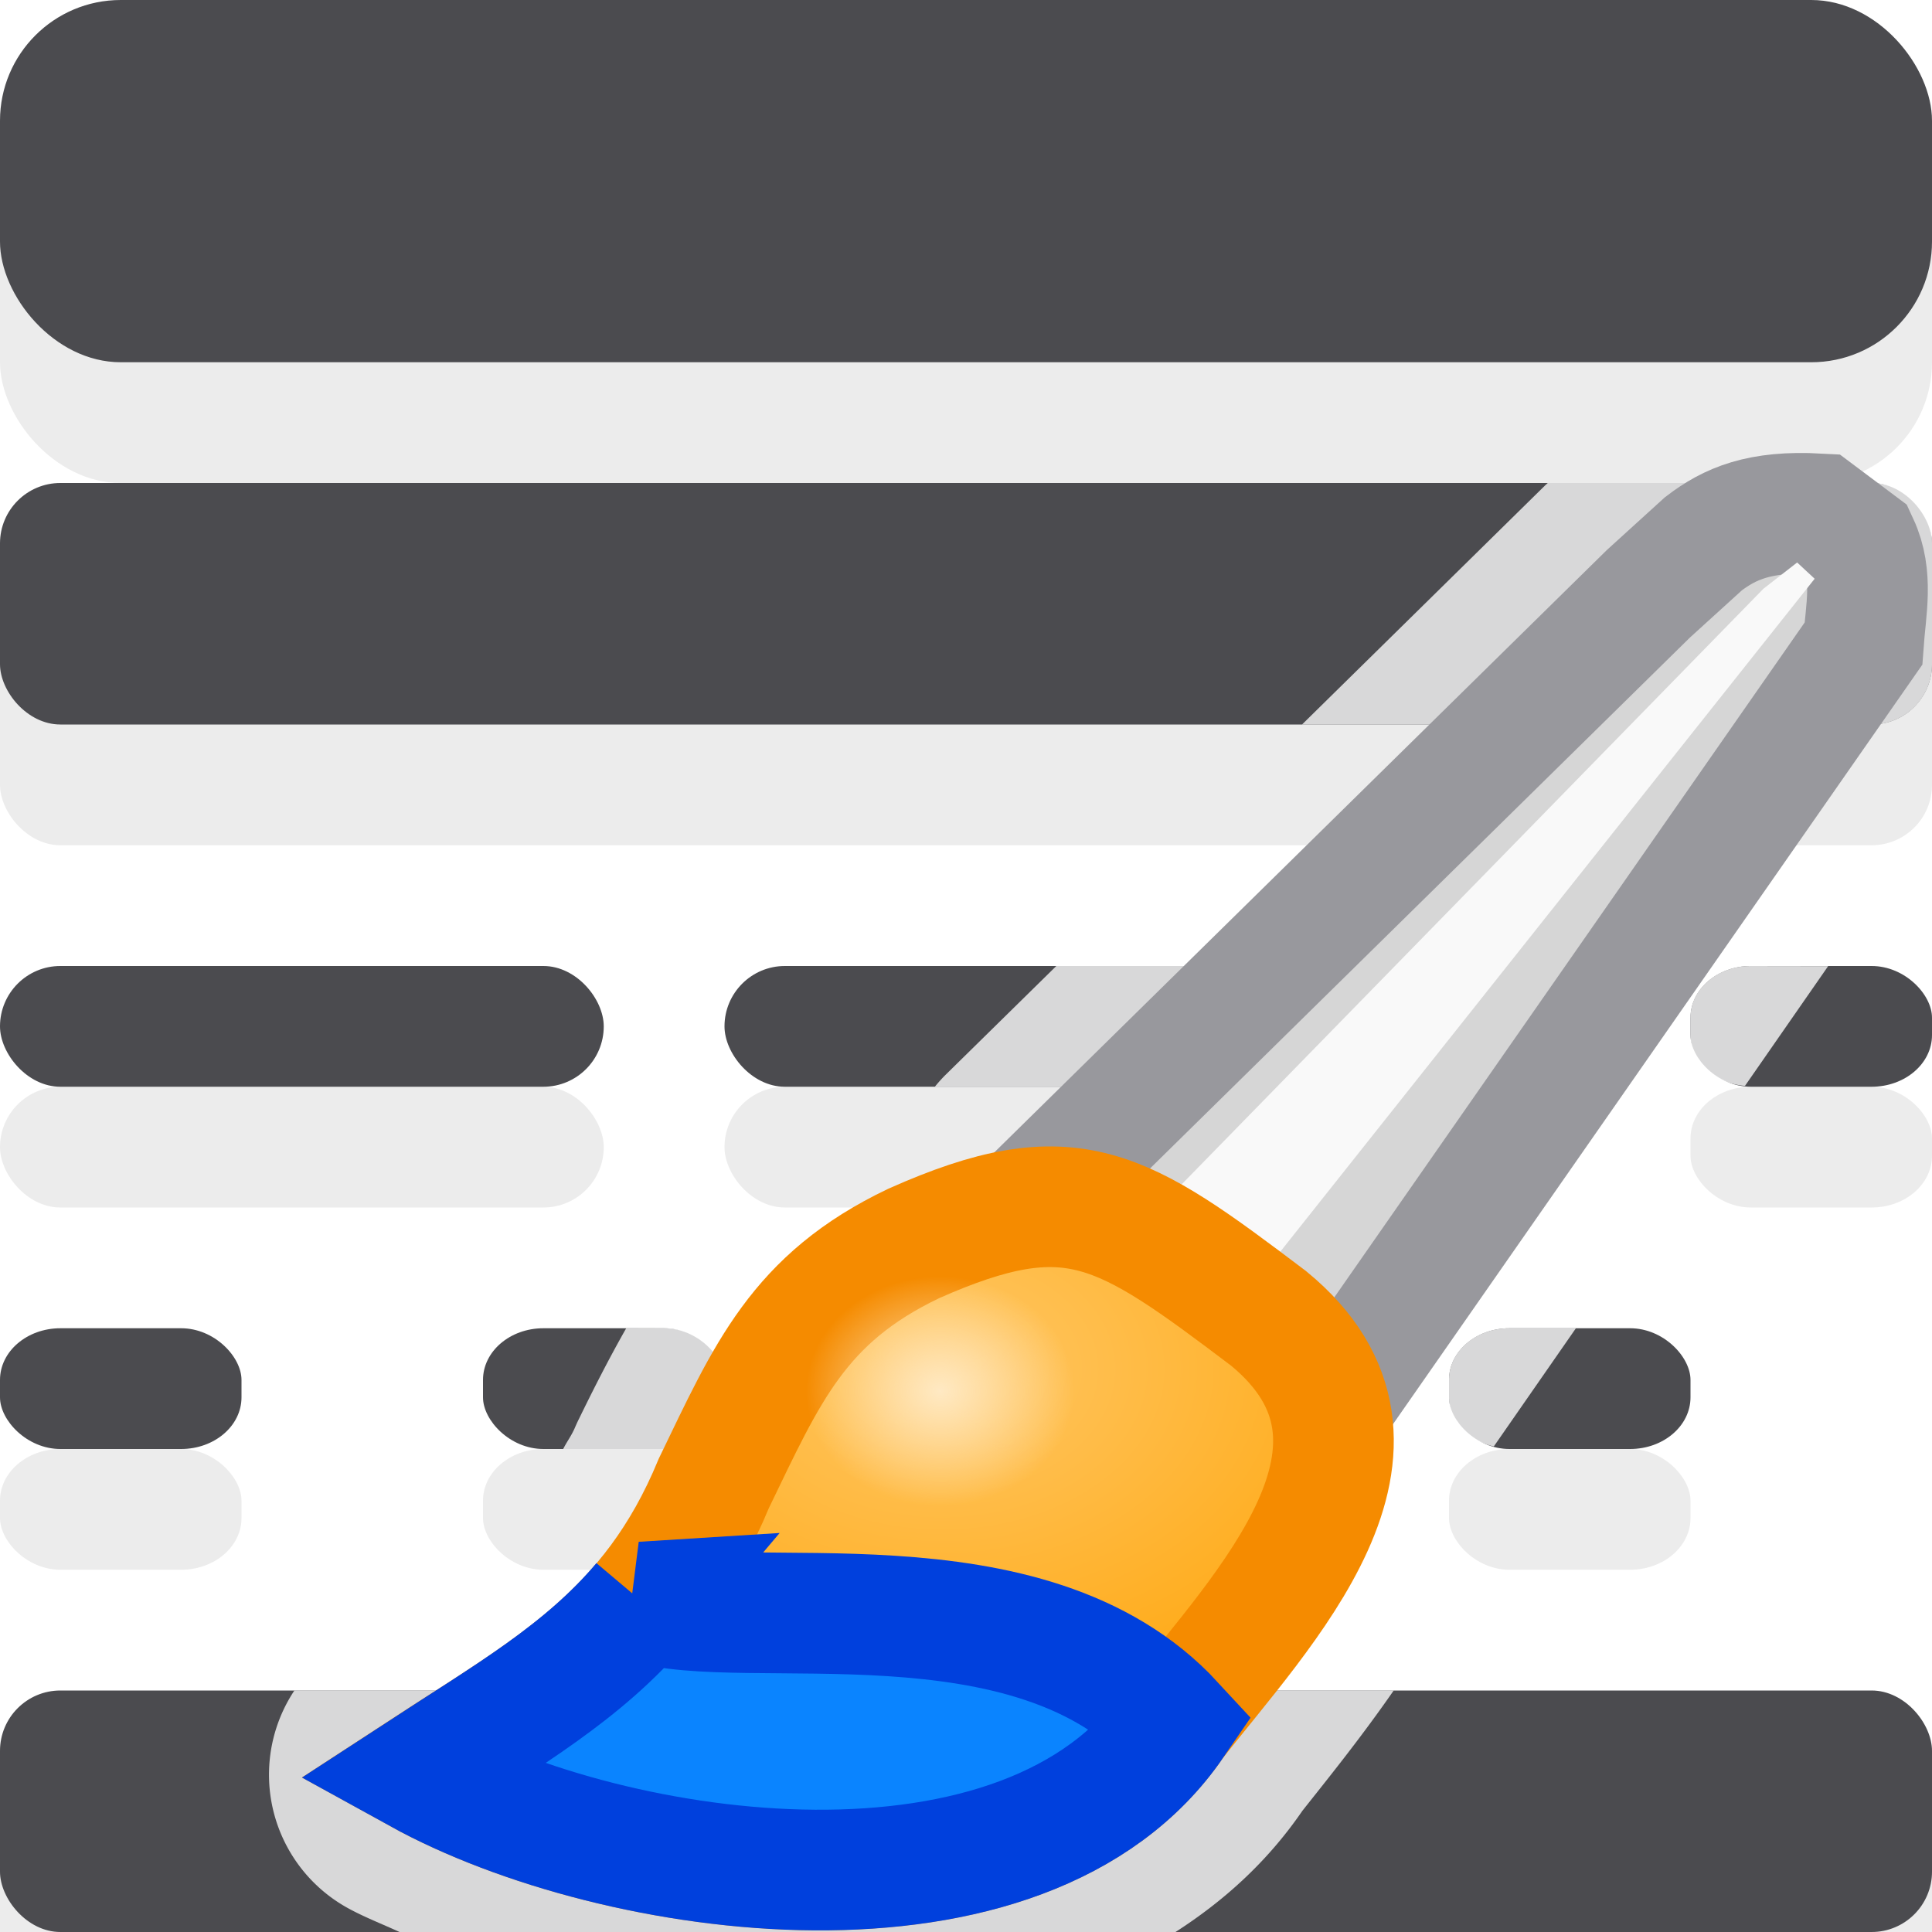 <svg height="16" viewBox="0 0 16 16" width="16" xmlns="http://www.w3.org/2000/svg" xmlns:xlink="http://www.w3.org/1999/xlink"><filter id="a" color-interpolation-filters="sRGB" height="1.136" width="1.153" x="-.077" y="-.068"><feGaussianBlur stdDeviation=".442"/></filter><radialGradient id="b" cx="55.498" cy="20.747" gradientTransform="matrix(1 0 0 .722 0 7.102)" gradientUnits="userSpaceOnUse" r="10.039"><stop offset="0" stop-color="#ffc765"/><stop offset="1" stop-color="#ffa914"/></radialGradient><radialGradient id="c" cx="55.442" cy="22.526" gradientTransform="matrix(1.226 0 0 1.048 -12.519 -1.078)" gradientUnits="userSpaceOnUse" r="2.229"><stop offset="0" stop-color="#ffe9c3"/><stop offset="1" stop-color="#ffe9c3" stop-opacity="0"/></radialGradient><g fill="#ebebeb" fill-opacity=".992"><rect height="3" rx="1" width="16" y="1"/><rect height="2" rx=".5" width="16" y="5"/><rect height="1" rx=".5" width="5" y="9"/><rect height="1" rx=".5" width="7" x="6" y="9"/><rect height="1" rx=".5" ry=".428" width="2" x="14" y="9"/><rect height="1" rx=".5" ry=".428" width="2" y="12"/><rect height="1" rx=".5" ry=".428" width="2" x="4" y="12"/><rect height="1" rx=".5" ry=".428" width="2" x="8" y="12"/><rect height="1" rx=".5" ry=".428" width="2" x="12" y="12"/><rect height="2" rx=".5" width="16" y="15"/></g><g fill="#4b4b4f"><rect height="3" rx="1" width="16"/><rect height="2" rx=".5" width="16" y="4"/><rect height="1" rx=".5" width="5" y="8"/><rect height="1" rx=".5" width="7" x="6" y="8"/><rect height="1" rx=".5" ry=".428" width="2" x="14" y="8"/><rect height="1" rx=".5" ry=".428" width="2" y="11"/><rect height="1" rx=".5" ry=".428" width="2" x="4" y="11"/><rect height="1" rx=".5" ry=".428" width="2" x="8" y="11"/><rect height="1" rx=".5" ry=".428" width="2" x="12" y="11"/><rect height="2" rx=".5" width="16" y="14"/></g><g fill="#4b4b4f"><path d="m12.818 4a1.261 1.261 0 0 0 -.023.021l-2.012 1.979h4.717c.277 0 .5-.223.5-.5v-1c0-.277-.223-.5-.5-.5zm-4.07 4-.926.91a1.261 1.261 0 0 0 -.08.09h4.758c.277 0 .5-.223.5-.5s-.223-.5-.5-.5zm5.752 0c-.277 0-.5.191-.5.428v.145c0 .222.198.398.451.42l.689-.992zm-9.314 3c-.145.255-.273.508-.389.746a1.261 1.261 0 0 0 -.031.066c-.032.078-.069.122-.102.188h.836c.277 0 .5-.191.5-.428v-.145c0-.237-.223-.428-.5-.428zm7.314 0c-.277 0-.5.191-.5.428v.145c0 .198.158.357.371.406l.68-.979zm-10.062 3a1.261 1.261 0 0 0 .441 1.801c.134.074.286.133.43.199h6.426c.397-.255.758-.577 1.051-1.004.2-.253.48-.598.756-.996z" fill="#fff" fill-opacity=".784"/><rect height="1" rx=".5" ry=".428" width="2" x="8" y="11"/></g><g transform="matrix(.407 0 0 .407 -14.783 2.351)"><path d="m57.661 18.305 12.203-12 1.119-1.017c.536-.409 1.138-.676 2.339-.61l.814.61c.307.66.152 1.329.102 2.034l-11.695 16.78z" fill="#d6d6d6" stroke="#98989d" stroke-width="2.455"/><path d="m59.39 19.322 12.814-13.119.686-.534.356.331-12.123 15.267z" fill="#f9f9f9" filter="url(#a)"/><path d="m54.915 19.525c-2.355 1.123-2.986 2.646-4.068 4.881-1.281 3.099-3.365 4.18-6 5.898 4.002 2.208 12.345 3.382 15.356-1.017 1.804-2.317 5.098-5.637 1.932-8.237-2.998-2.267-4.004-2.955-7.22-1.525z" fill="url(#b)" stroke="#f58b00" stroke-width="2.455"/><path d="m49.396 26.821c-1.205 1.429-2.747 2.309-4.548 3.484 4.002 2.208 12.344 3.384 15.355-1.016-2.95-3.198-8.75-1.803-10.808-2.468z" fill="#0a84ff" stroke="#0040dd" stroke-width="2.455"/><ellipse cx="55.442" cy="22.526" fill="url(#c)" rx="2.733" ry="2.336"/></g></svg>